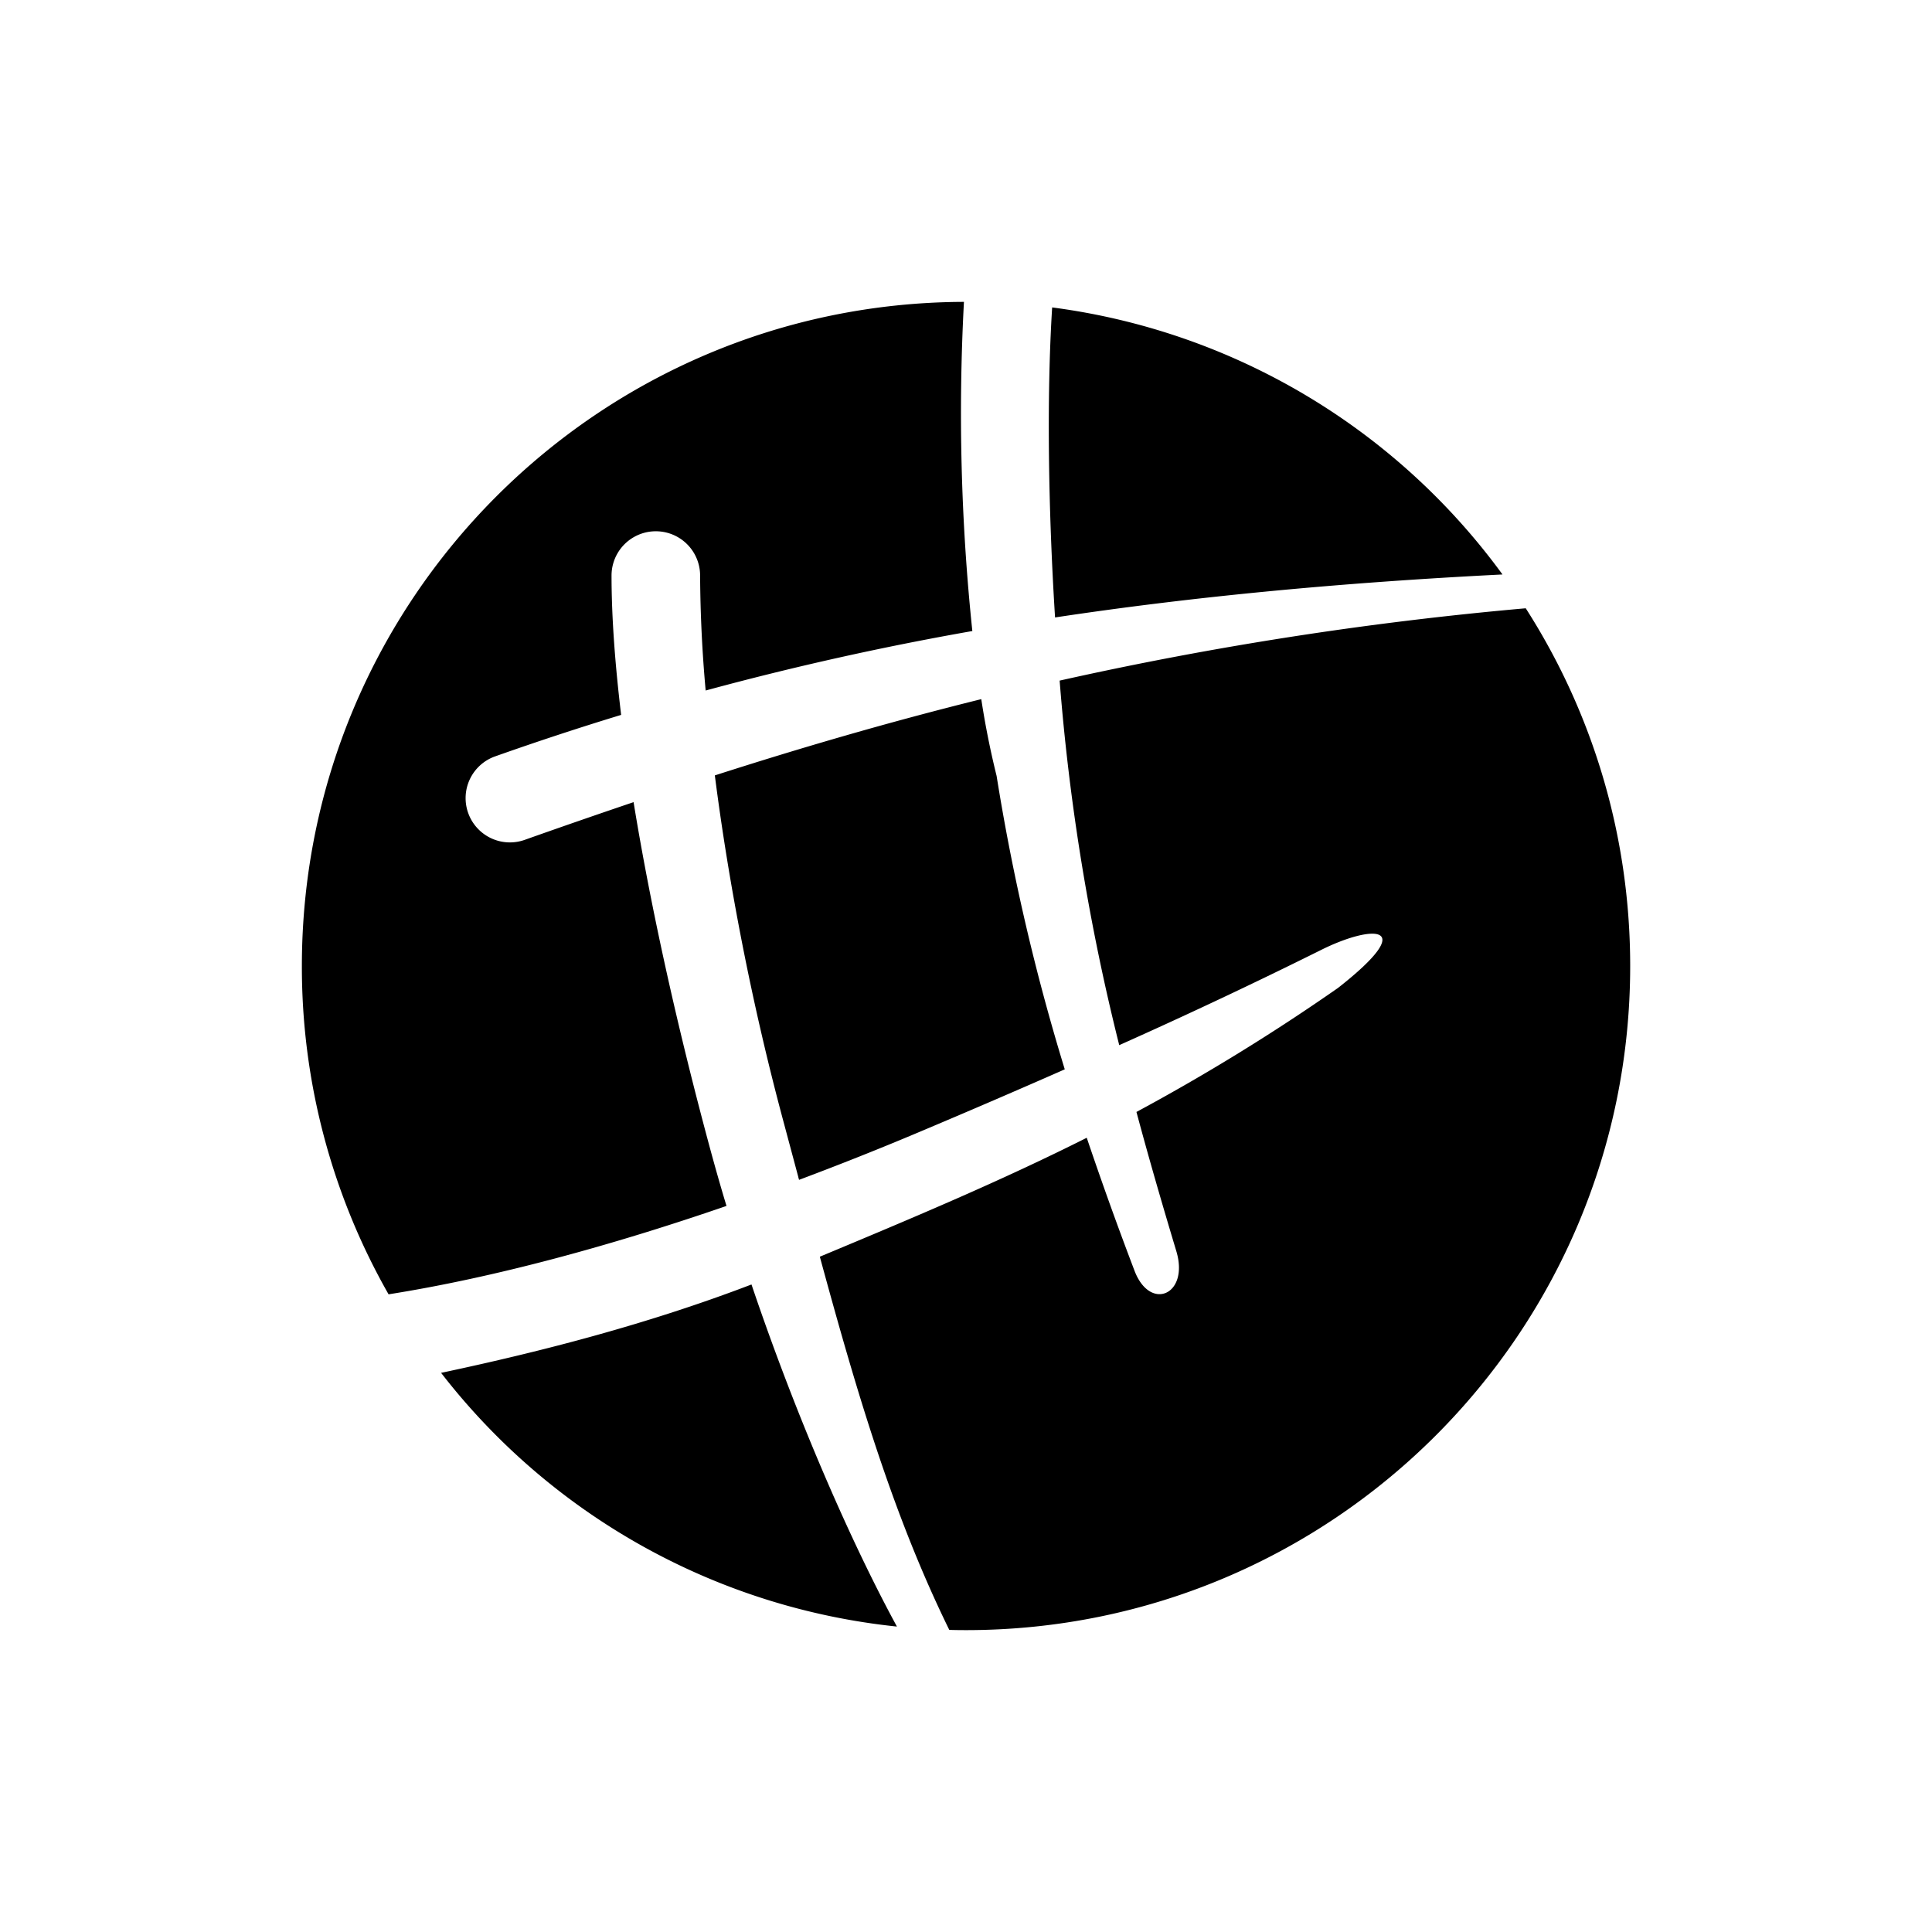 <svg t="1751248186682" class="icon" viewBox="0 0 1024 1024" version="1.1" xmlns="http://www.w3.org/2000/svg" p-id="6707"
    width="200" height="200">
    <path
        d="M602.336 589.344c6.4 23.904 13.472 48.32 21.12 73.728 7.008 23.168-13.856 32.256-22.144 10.432A1941.216 1941.216 0 0 1 576 603.04c-45.216 22.72-90.336 41.696-141.472 63.04 20.448 75.168 39.328 138.048 68.608 197.792 2.976 0.096 5.92 0.128 8.896 0.128 194.4 0 352-157.6 352-352 0-69.824-20.32-134.88-55.36-189.6a1896 1896 0 0 0-247.04 38.336 1166.816 1166.816 0 0 0 31.584 193.216 2855.936 2855.936 0 0 0 106.816-50.368c26.976-13.536 53.024-14.368 9.152 20.032a1088.864 1088.864 0 0 1-106.816 65.728z m194.016-284.864a351.776 351.776 0 0 0-238.688-141.536c-2.976 47.424-2.048 107.296 1.536 164.32 71.552-10.816 149.44-18.368 237.12-22.784zM510.912 160a1109.248 1109.248 0 0 0 4.448 174.464 1592 1592 0 0 0-141.344 31.52 717.056 717.056 0 0 1-2.944-60.928 23.456 23.456 0 0 0-46.944 0c0 21.76 1.824 46.72 5.088 73.856-22.496 6.848-44.704 14.176-66.784 21.984a23.456 23.456 0 0 0 15.648 44.256 4268.8 4268.8 0 0 1 57.728-20c9.376 57.536 23.68 121.056 40.16 182.176 2.88 10.656 5.888 21.28 9.088 31.84-60.64 20.896-122.528 37.888-179.104 46.848A350.4 350.4 0 0 1 160 512C160 317.952 316.992 160.608 510.88 160z m-277.12 567.648a351.552 351.552 0 0 0 241.6 134.464c-23.36-42.88-52.544-108.704-77.088-181.312-54.56 20.864-110.56 35.392-164.544 46.848z m330.56-160.864a1144.768 1144.768 0 0 1-36.128-155.52 452.8 452.8 0 0 1-8.128-40.704c-49.44 12.256-96.096 25.92-141.216 40.416 7.232 56.64 19.52 120.96 36.544 184.128l7.712 28.8v0.096l0.384 1.344c21.312-8 42.272-16.32 62.624-24.896 28.032-11.808 54.08-23.04 78.176-33.664z"
        fill="currentColor" p-id="6708"></path>
</svg>
